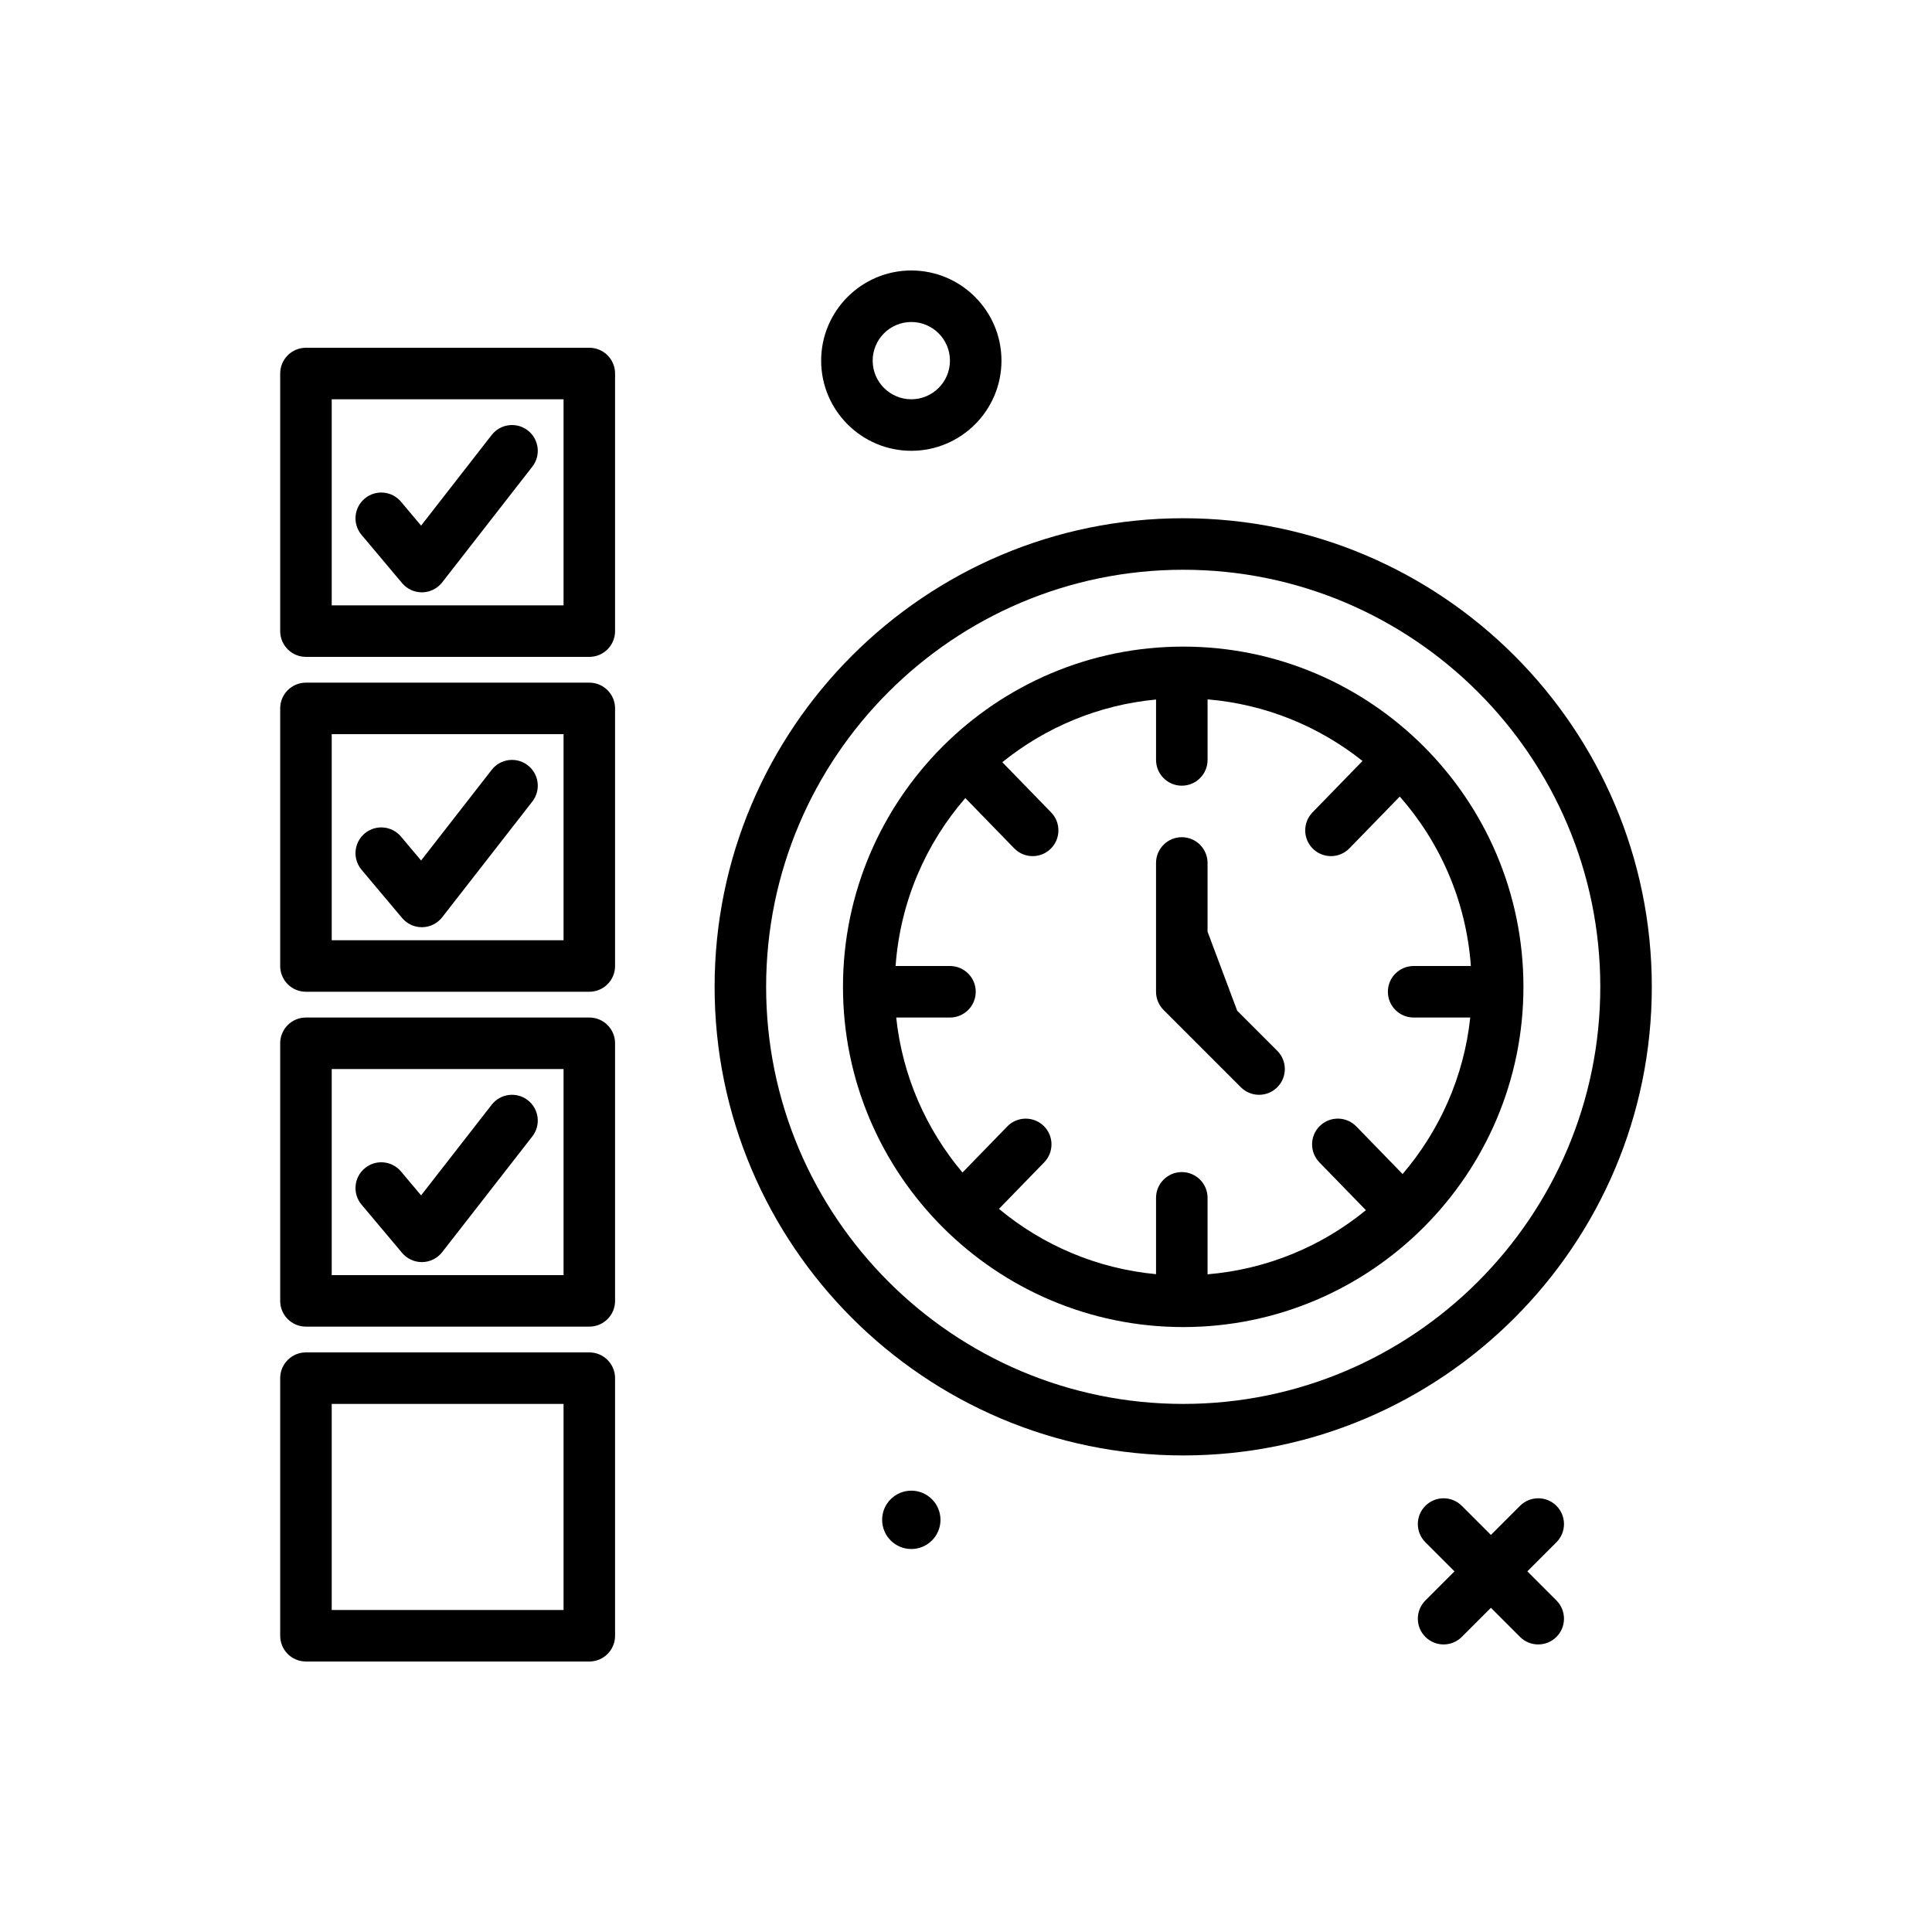 <svg id="deadline" enable-background="new 0 0 300 300" height="512" viewBox="0 0 300 300" width="512" xmlns="http://www.w3.org/2000/svg"><g><path d="m141.508 70c7.719 0 14-6.281 14-14s-6.281-14-14-14-14 6.281-14 14 6.281 14 14 14zm0-20c3.309 0 6 2.691 6 6s-2.691 6-6 6-6-2.691-6-6 2.691-6 6-6z"/><path d="m141.508 231.47c-2.502 0-4.53 2.028-4.53 4.53 0 2.501 2.028 4.53 4.53 4.53 2.501 0 4.53-2.028 4.53-4.53-.001-2.502-2.029-4.53-4.53-4.53z"/><path d="m241.684 233.824c-1.562-1.562-4.094-1.562-5.656 0l-4.52 4.52-4.52-4.52c-1.562-1.562-4.094-1.562-5.656 0s-1.562 4.094 0 5.656l4.52 4.52-4.52 4.52c-1.562 1.562-1.562 4.094 0 5.656.781.781 1.805 1.172 2.828 1.172s2.047-.391 2.828-1.172l4.52-4.52 4.52 4.52c.781.781 1.805 1.172 2.828 1.172s2.047-.391 2.828-1.172c1.562-1.562 1.562-4.094 0-5.656l-4.52-4.52 4.52-4.52c1.562-1.562 1.562-4.093 0-5.656z"/><path d="m256.492 153.236c0-40.121-32.641-72.764-72.762-72.764-40.125 0-72.766 32.643-72.766 72.764s32.641 72.764 72.766 72.764c40.122 0 72.762-32.643 72.762-72.764zm-72.762 64.764c-35.711 0-64.766-29.053-64.766-64.764s29.055-64.764 64.766-64.764 64.762 29.053 64.762 64.764-29.051 64.764-64.762 64.764z"/><path d="m183.73 100.406c-29.133 0-52.832 23.699-52.832 52.83s23.699 52.83 52.832 52.83c29.129 0 52.828-23.699 52.828-52.83s-23.699-52.83-52.828-52.83zm34.064 81.897-7.188-7.393c-1.539-1.582-4.07-1.619-5.656-.078-1.582 1.539-1.617 4.072-.078 5.656l7.223 7.429c-6.816 5.585-15.305 9.178-24.586 9.958v-11.875c0-2.209-1.789-4-4-4s-4 1.791-4 4v11.853c-9.221-.866-17.64-4.527-24.391-10.139l7.024-7.227c1.539-1.584 1.504-4.115-.078-5.656-1.586-1.537-4.125-1.5-5.656.082l-6.955 7.156c-5.609-6.657-9.325-14.955-10.292-24.068h8.349c2.211 0 4-1.791 4-4s-1.789-4-4-4h-8.445c.715-9.939 4.667-18.977 10.829-26.079l7.589 7.806c.785.807 1.824 1.211 2.867 1.211 1.004 0 2.012-.377 2.789-1.133 1.582-1.539 1.617-4.072.078-5.656l-7.579-7.796c6.663-5.376 14.882-8.888 23.872-9.733v9.379c0 2.209 1.789 4 4 4s4-1.791 4-4v-9.402c9.05.76 17.332 4.213 24.059 9.563l-7.766 7.988c-1.539 1.584-1.504 4.117.078 5.656.777.756 1.785 1.133 2.789 1.133 1.043 0 2.082-.404 2.867-1.211l7.818-8.042c6.281 7.138 10.318 16.264 11.041 26.315h-8.887c-2.211 0-4 1.791-4 4s1.789 4 4 4h8.79c-.98 9.224-4.782 17.605-10.505 24.303z"/><path d="m192.114 156.95-4.606-12.283v-10.667c0-2.209-1.789-4-4-4s-4 1.791-4 4v20c0 1.061.422 2.078 1.172 2.828l12 12c.781.781 1.805 1.172 2.828 1.172s2.047-.391 2.828-1.172c1.562-1.562 1.562-4.094 0-5.656z"/><path d="m91.508 54h-44c-2.211 0-4 1.791-4 4v40c0 2.209 1.789 4 4 4h44c2.211 0 4-1.791 4-4v-40c0-2.209-1.789-4-4-4zm-4 40h-36v-32h36z"/><path d="m62.441 90.551c.762.904 1.883 1.426 3.062 1.426h.074c1.207-.023 2.34-.59 3.082-1.541l14.004-17.977c1.355-1.744 1.043-4.258-.699-5.615s-4.258-1.043-5.613.697l-10.964 14.078-3.121-3.713c-1.422-1.689-3.945-1.91-5.637-.488s-1.91 3.945-.488 5.637z"/><path d="m91.508 106h-44c-2.211 0-4 1.791-4 4v40c0 2.209 1.789 4 4 4h44c2.211 0 4-1.791 4-4v-40c0-2.209-1.789-4-4-4zm-4 40h-36v-32h36z"/><path d="m62.441 142.551c.762.904 1.883 1.426 3.062 1.426h.074c1.207-.023 2.34-.59 3.082-1.541l14.004-17.977c1.355-1.744 1.043-4.258-.699-5.615-1.742-1.359-4.258-1.047-5.613.697l-10.965 14.078-3.121-3.713c-1.422-1.691-3.945-1.91-5.637-.488s-1.91 3.945-.488 5.637z"/><path d="m91.508 158h-44c-2.211 0-4 1.791-4 4v40c0 2.209 1.789 4 4 4h44c2.211 0 4-1.791 4-4v-40c0-2.209-1.789-4-4-4zm-4 40h-36v-32h36z"/><path d="m62.441 194.551c.762.904 1.883 1.426 3.062 1.426h.074c1.207-.023 2.34-.59 3.082-1.541l14.004-17.977c1.355-1.744 1.043-4.258-.699-5.615-1.742-1.359-4.258-1.045-5.613.697l-10.965 14.078-3.121-3.713c-1.422-1.689-3.945-1.912-5.637-.488-1.691 1.422-1.91 3.945-.488 5.637z"/><path d="m91.508 210h-44c-2.211 0-4 1.791-4 4v40c0 2.209 1.789 4 4 4h44c2.211 0 4-1.791 4-4v-40c0-2.209-1.789-4-4-4zm-4 40h-36v-32h36z"/></g></svg>